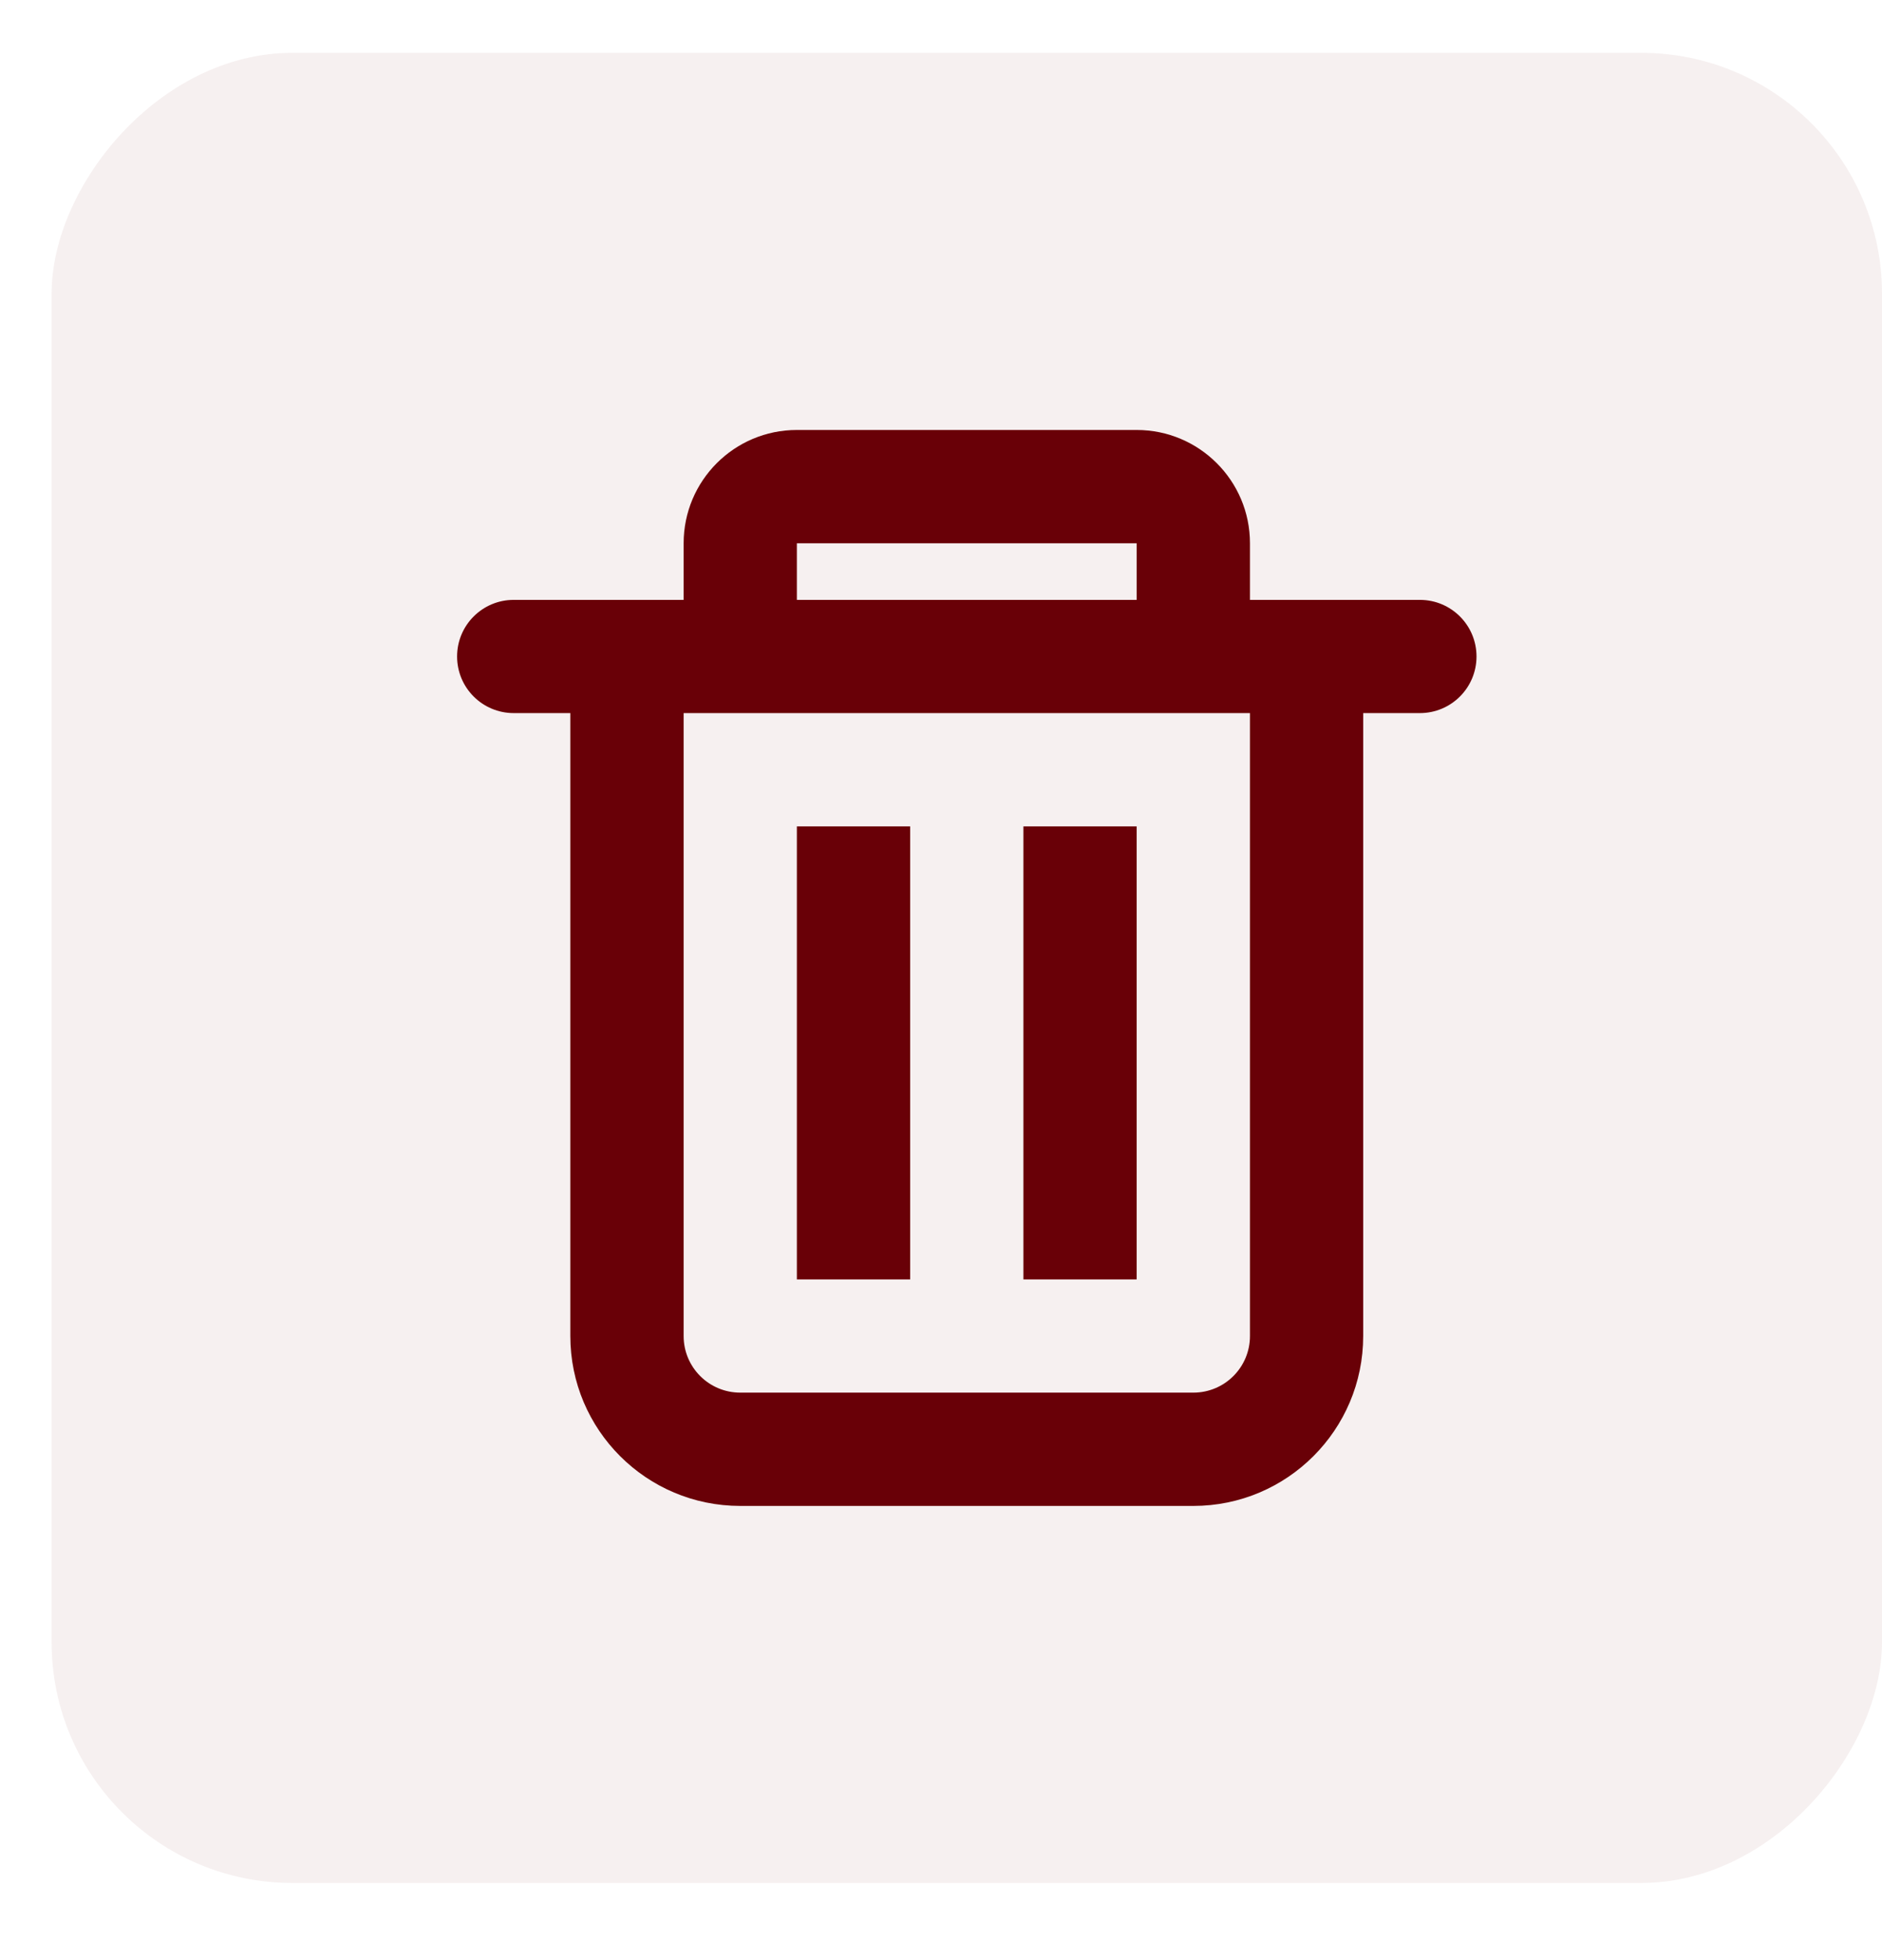 <svg width="24" height="25" viewBox="0 0 24 25" fill="none" xmlns="http://www.w3.org/2000/svg">
<rect width="23.342" height="23.342" rx="3.071" transform="matrix(-1 0 0 1 24 0.674)" fill="#690007" fill-opacity="0.06"/>
<path fill-rule="evenodd" clip-rule="evenodd" d="M15.94 7.651V6.929C15.94 6.131 15.293 5.484 14.495 5.484H10.162C9.364 5.484 8.718 6.131 8.718 6.929V7.651H6.551C6.152 7.651 5.829 7.974 5.829 8.373C5.829 8.772 6.152 9.095 6.551 9.095H7.273V17.04C7.273 18.236 8.243 19.207 9.44 19.207H15.218C16.414 19.207 17.384 18.236 17.384 17.04V9.095H18.107C18.506 9.095 18.829 8.772 18.829 8.373C18.829 7.974 18.506 7.651 18.107 7.651H15.94ZM14.495 6.929H10.162V7.651H14.495V6.929ZM15.94 9.095H8.718V17.04C8.718 17.439 9.041 17.762 9.44 17.762H15.218C15.617 17.762 15.94 17.439 15.94 17.04V9.095Z" fill="#690007"/>
<path d="M10.162 10.54H11.607V16.318H10.162V10.54Z" fill="#690007"/>
<path d="M13.051 10.54H14.495V16.318H13.051V10.54Z" fill="#690007"/>
</svg>
